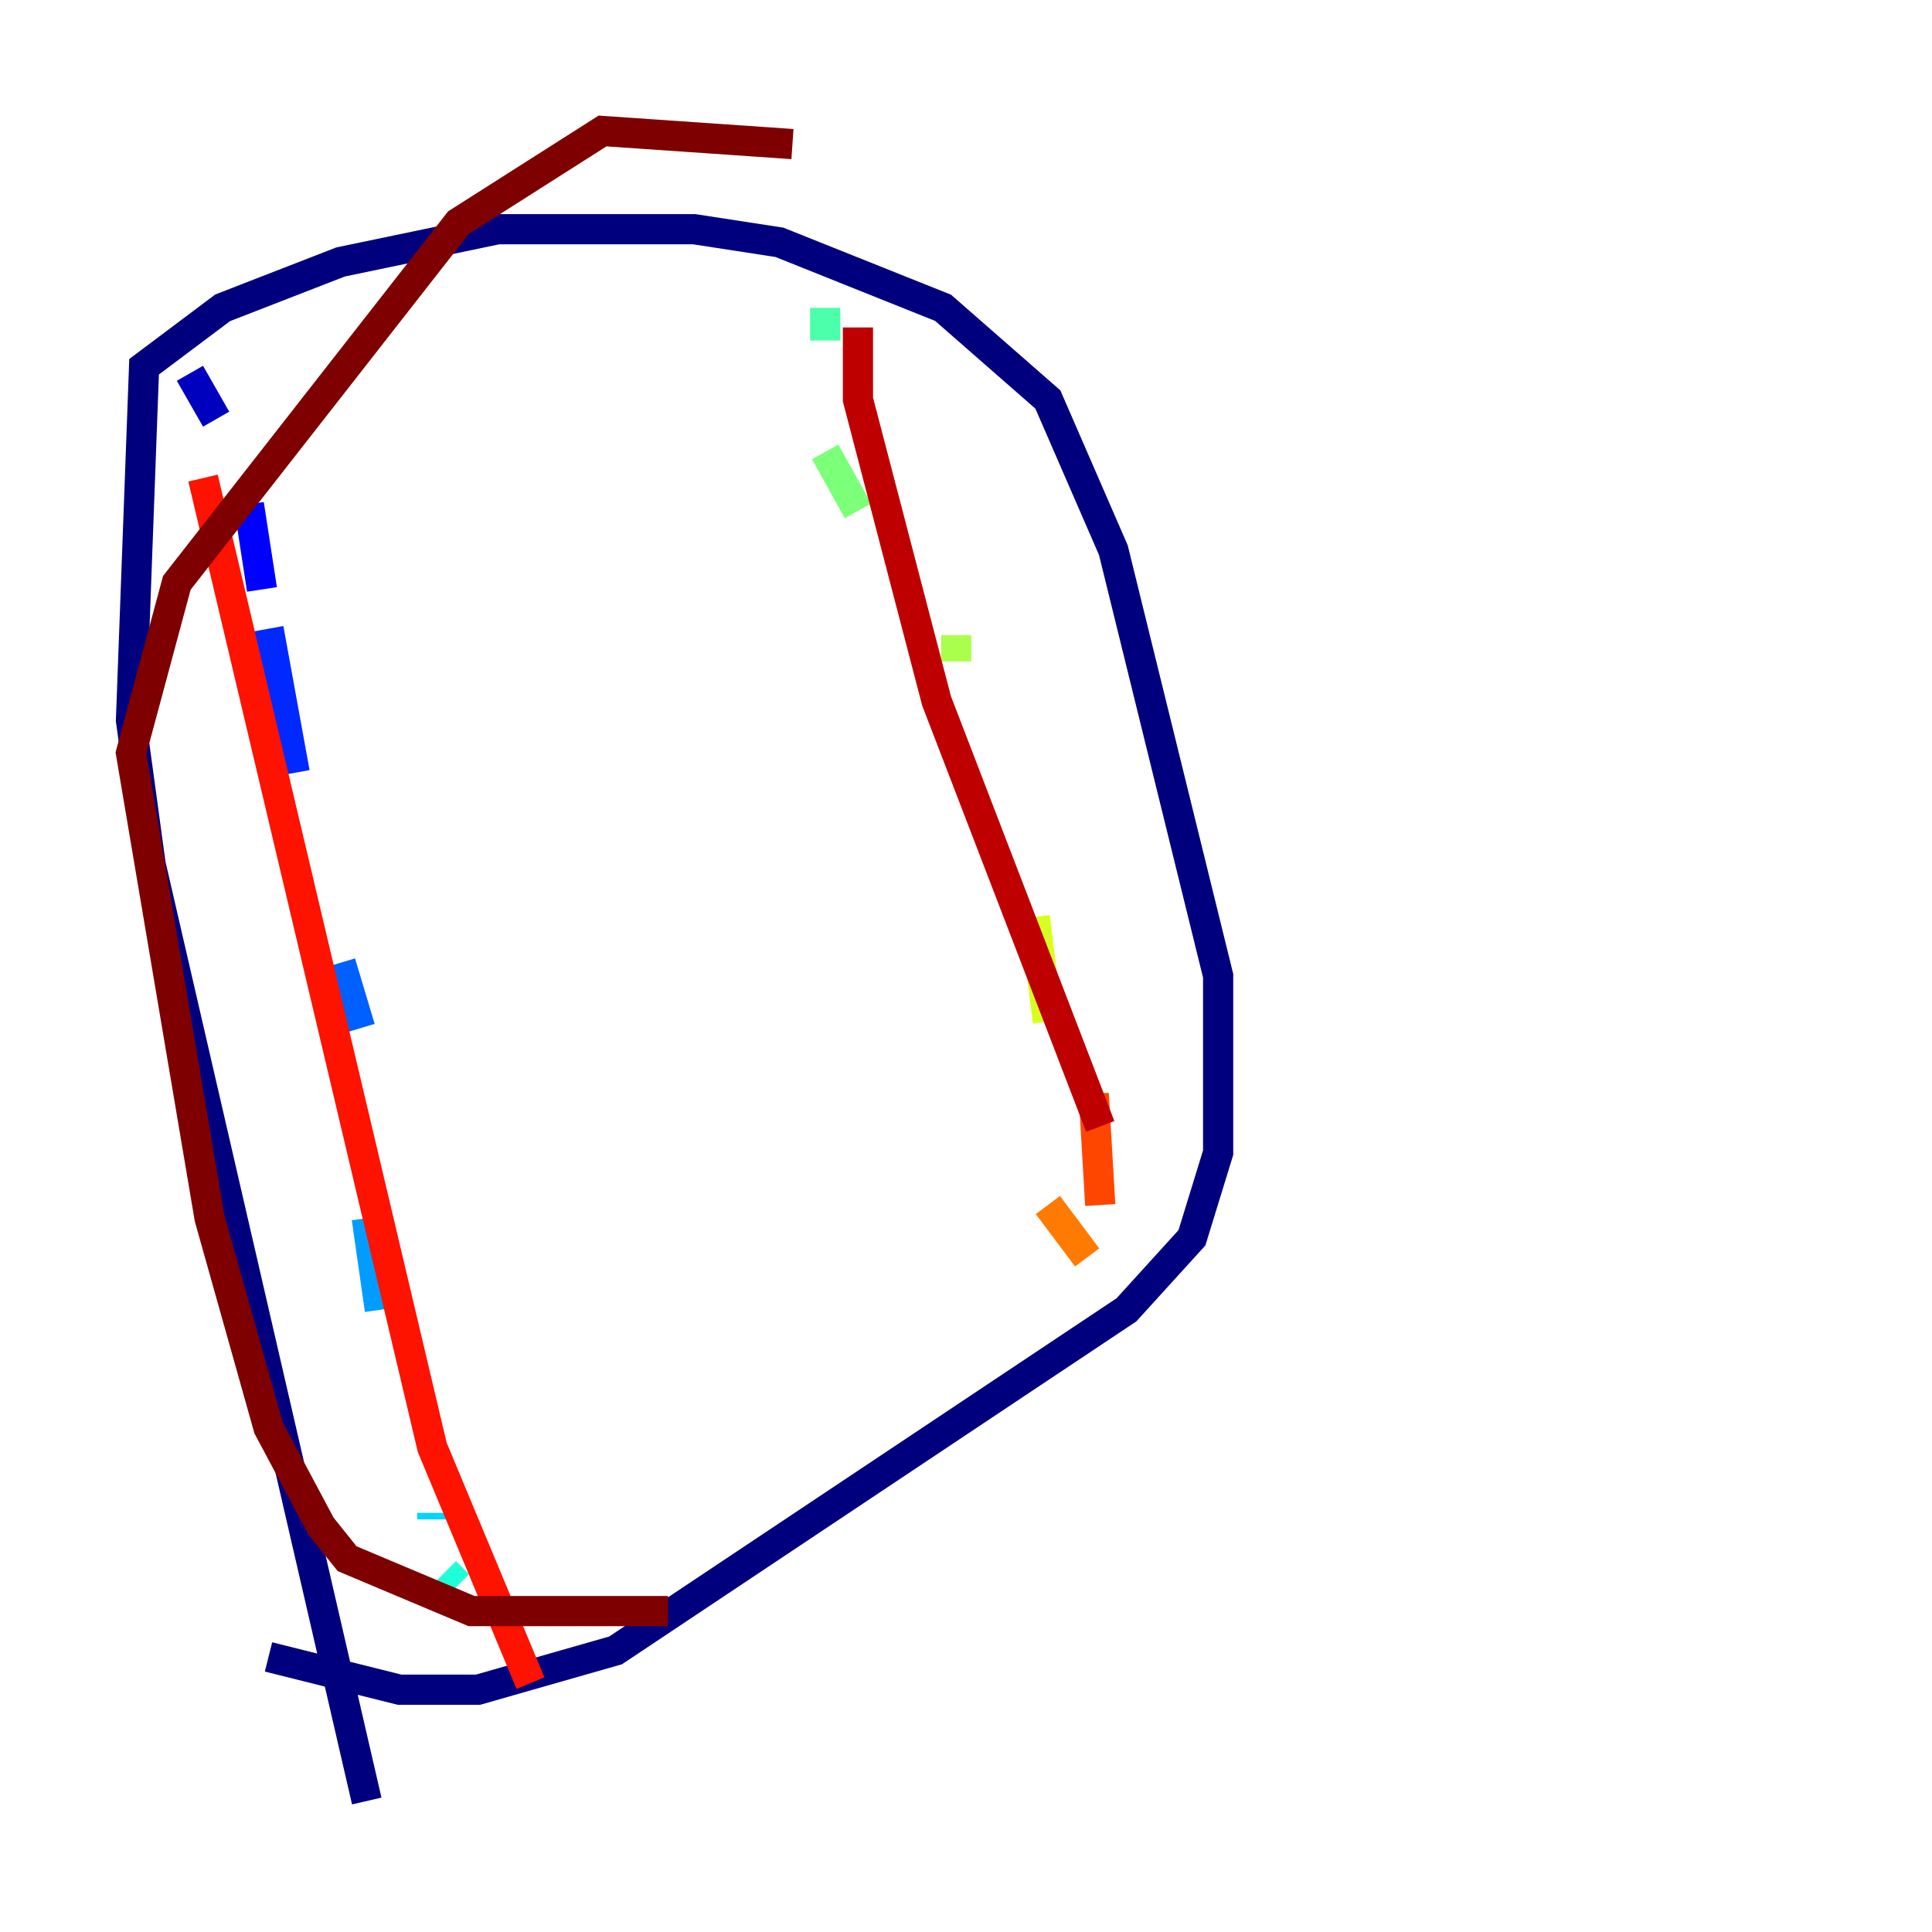 <?xml version="1.0" encoding="utf-8" ?>
<svg baseProfile="tiny" height="128" version="1.2" viewBox="0,0,128,128" width="128" xmlns="http://www.w3.org/2000/svg" xmlns:ev="http://www.w3.org/2001/xml-events" xmlns:xlink="http://www.w3.org/1999/xlink"><defs /><polyline fill="none" points="24.298,119.322 9.98,57.275 8.678,47.729 9.546,24.298 14.752,20.393 22.563,17.356 32.976,15.186 45.993,15.186 51.634,16.054 62.481,20.393 69.424,26.468 73.763,36.447 80.705,64.651 80.705,76.366 78.969,82.007 74.63,86.78 40.786,109.342 31.675,111.946 26.468,111.946 17.79,109.776" stroke="#00007f" stroke-width="2" /><polyline fill="none" points="12.583,24.732 14.319,27.77" stroke="#0000bf" stroke-width="2" /><polyline fill="none" points="16.488,33.41 17.356,39.051" stroke="#0000fe" stroke-width="2" /><polyline fill="none" points="17.79,41.654 19.525,51.2" stroke="#0028ff" stroke-width="2" /><polyline fill="none" points="22.563,63.783 23.864,68.122" stroke="#0060ff" stroke-width="2" /><polyline fill="none" points="24.298,80.705 25.166,86.78" stroke="#009cff" stroke-width="2" /><polyline fill="none" points="28.637,100.231 28.637,100.664" stroke="#00d4ff" stroke-width="2" /><polyline fill="none" points="29.505,104.136 30.373,105.003" stroke="#1fffd7" stroke-width="2" /><polyline fill="none" points="54.671,20.393 54.671,22.563" stroke="#4cffaa" stroke-width="2" /><polyline fill="none" points="54.671,29.939 56.841,33.844" stroke="#7cff79" stroke-width="2" /><polyline fill="none" points="63.349,42.088 63.349,43.824" stroke="#aaff4c" stroke-width="2" /><polyline fill="none" points="68.556,60.746 69.424,67.688" stroke="#d7ff1f" stroke-width="2" /><polyline fill="none" points="72.895,80.705 72.895,80.705" stroke="#ffe500" stroke-width="2" /><polyline fill="none" points="72.895,82.007 72.895,82.007" stroke="#ffb100" stroke-width="2" /><polyline fill="none" points="69.424,79.837 72.027,83.308" stroke="#ff7a00" stroke-width="2" /><polyline fill="none" points="72.461,72.461 72.895,79.837" stroke="#ff4600" stroke-width="2" /><polyline fill="none" points="13.451,31.675 28.637,95.891 35.146,111.512" stroke="#fe1200" stroke-width="2" /><polyline fill="none" points="56.841,21.695 56.841,26.468 62.047,46.427 72.895,74.63" stroke="#bf0000" stroke-width="2" /><polyline fill="none" points="52.502,9.546 39.919,8.678 30.373,14.752 11.715,38.617 8.678,49.898 13.885,80.705 17.79,94.59 21.261,101.098 22.997,103.268 31.241,106.739 44.258,106.739" stroke="#7f0000" stroke-width="2" /></svg>
